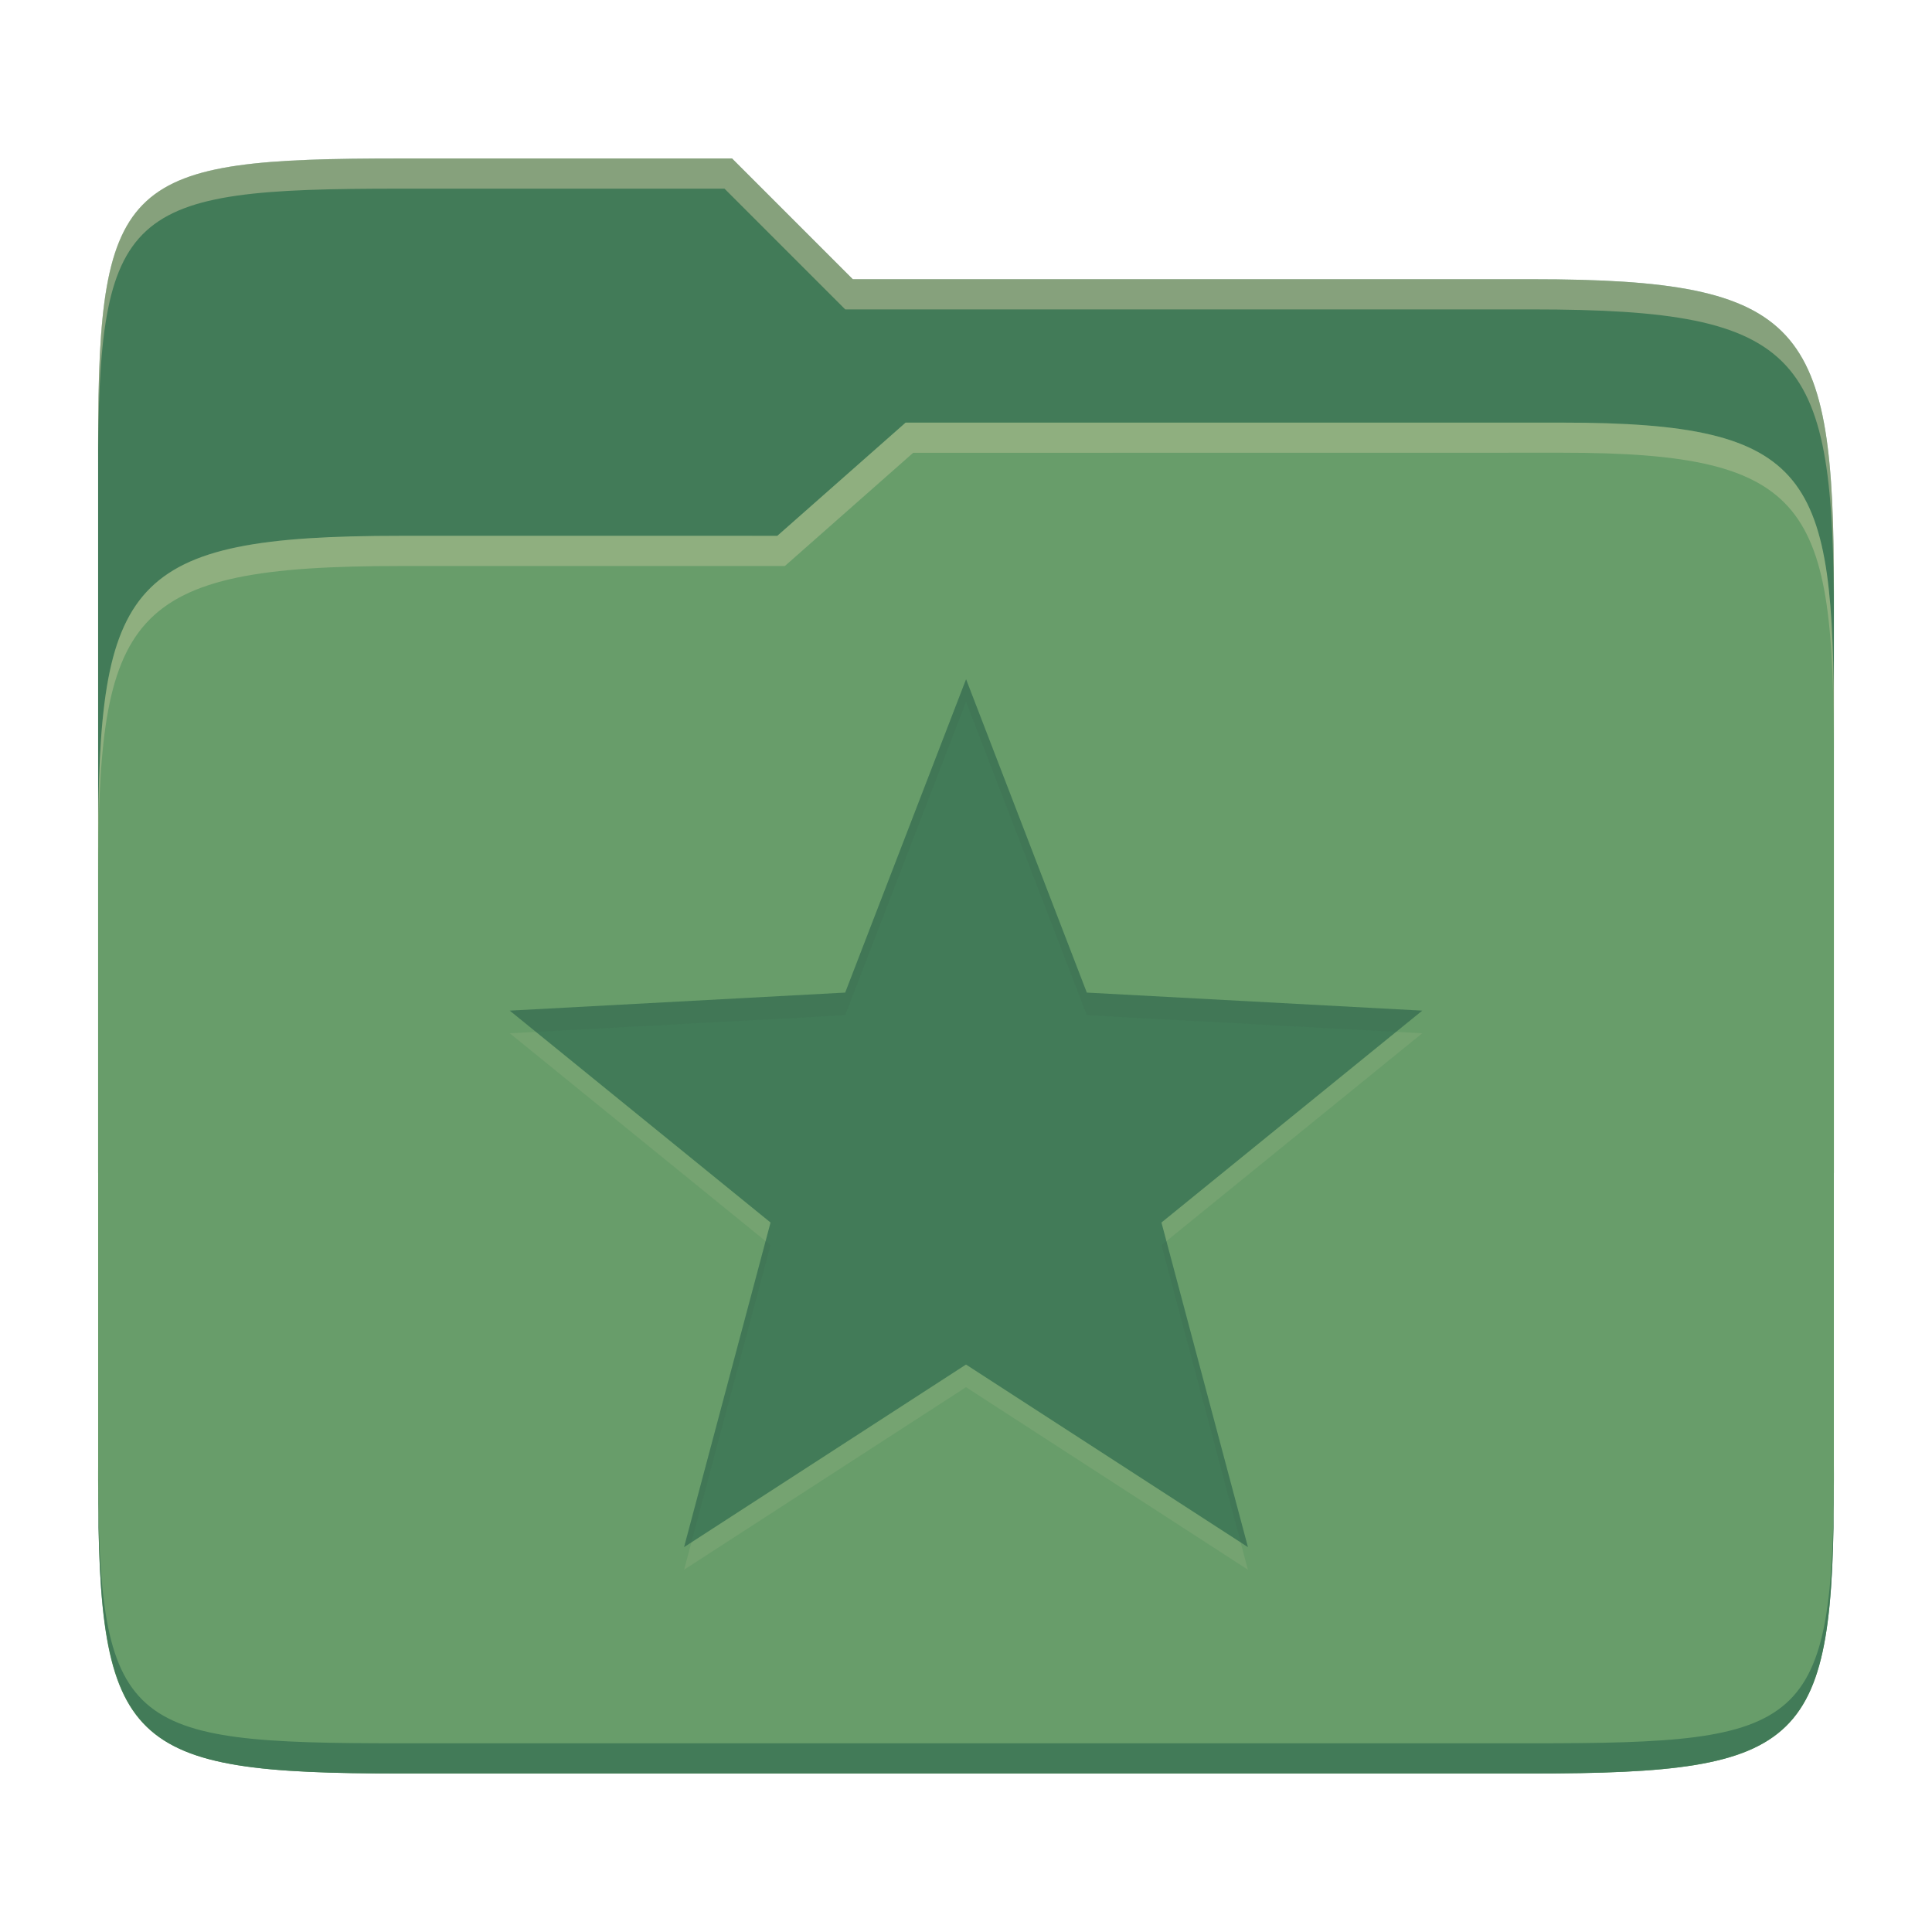 <svg width="256" height="256" version="1.1" xmlns="http://www.w3.org/2000/svg">
  <path d="m53.047 21c-36.322 0-40.047 2.481-40.047 37.772v96.653h230v-77.055c0-35.291-3.678-41.37-40-41.37h-90l-16-16z" fill="#427b58"/>
  <path d="m53 71c-36.338 0-39.996 6.144-39.996 41.397v83.653c0 35.313 3.686 38.951 40.002 38.951h149.99c36.316 0 40-3.639 40-38.951v-99.621c0-33.574-2.687-40.428-36-40.428h-87l-17 15z" fill="#689d6a"/>
  <path d="m243 193.99c0 35.291-3.653 37.006-39.974 37.006h-150.02c-36.319 0-40.005-1.715-40.005-37v2c0 35.641 4 39 40.005 39h150.02c36.399 0 39.974-3.727 39.974-38.998z" fill="#427b58"/>
  <path d="m120 56-17 15h-50c-36.156 0-39.996 5.917-39.996 41.433v4.141c0-35.295 3.684-41.574 39.996-41.574h51l17-15 86.001-0.011c33.136-0.004 35.999 7.05 35.999 40.591v-4.141c0-33.541-2.649-40.44-36-40.44z" fill="#ebdbb2" opacity=".3"/>
  <path d="m97 21-43.953 1e-6c-36.322 0-40.052 2.451-40.052 37.744v3.91c0-35.291 3.682-37.655 40.005-37.655h43l16 16h91c36.322 0 40 5.989 40 41.281v-3.907c0-35.291-3.678-41.373-40-41.373h-90z" fill="#ebdbb2" opacity=".4"/>
  <path d="m128.01 93-16.018 41.523-44.447 2.391 34.557 28.076-11.459 43.01 37.358-24.191 37.358 24.191-11.459-43.01 34.557-28.076-44.447-2.391z" fill="#ebdbb2" opacity=".1"/>
  <path d="m128.01 90-16.018 41.523-44.447 2.391 34.557 28.076-11.459 43.01 37.358-24.191 37.358 24.191-11.459-43.01 34.557-28.076-44.447-2.391z" fill="#427b58"/>
  <path d="m128.01 90-16.018 41.523-44.447 2.391 3.463 2.814 40.984-2.205 16.018-41.523 16 41.523 40.984 2.205 3.463-2.814-44.447-2.391zm-26.564 74.457-10.803 40.543 0.967-0.625 10.492-39.385zm53.111 0-0.656 0.533 10.492 39.385 0.967 0.625z" fill="#282828" opacity=".05"/>
</svg>
